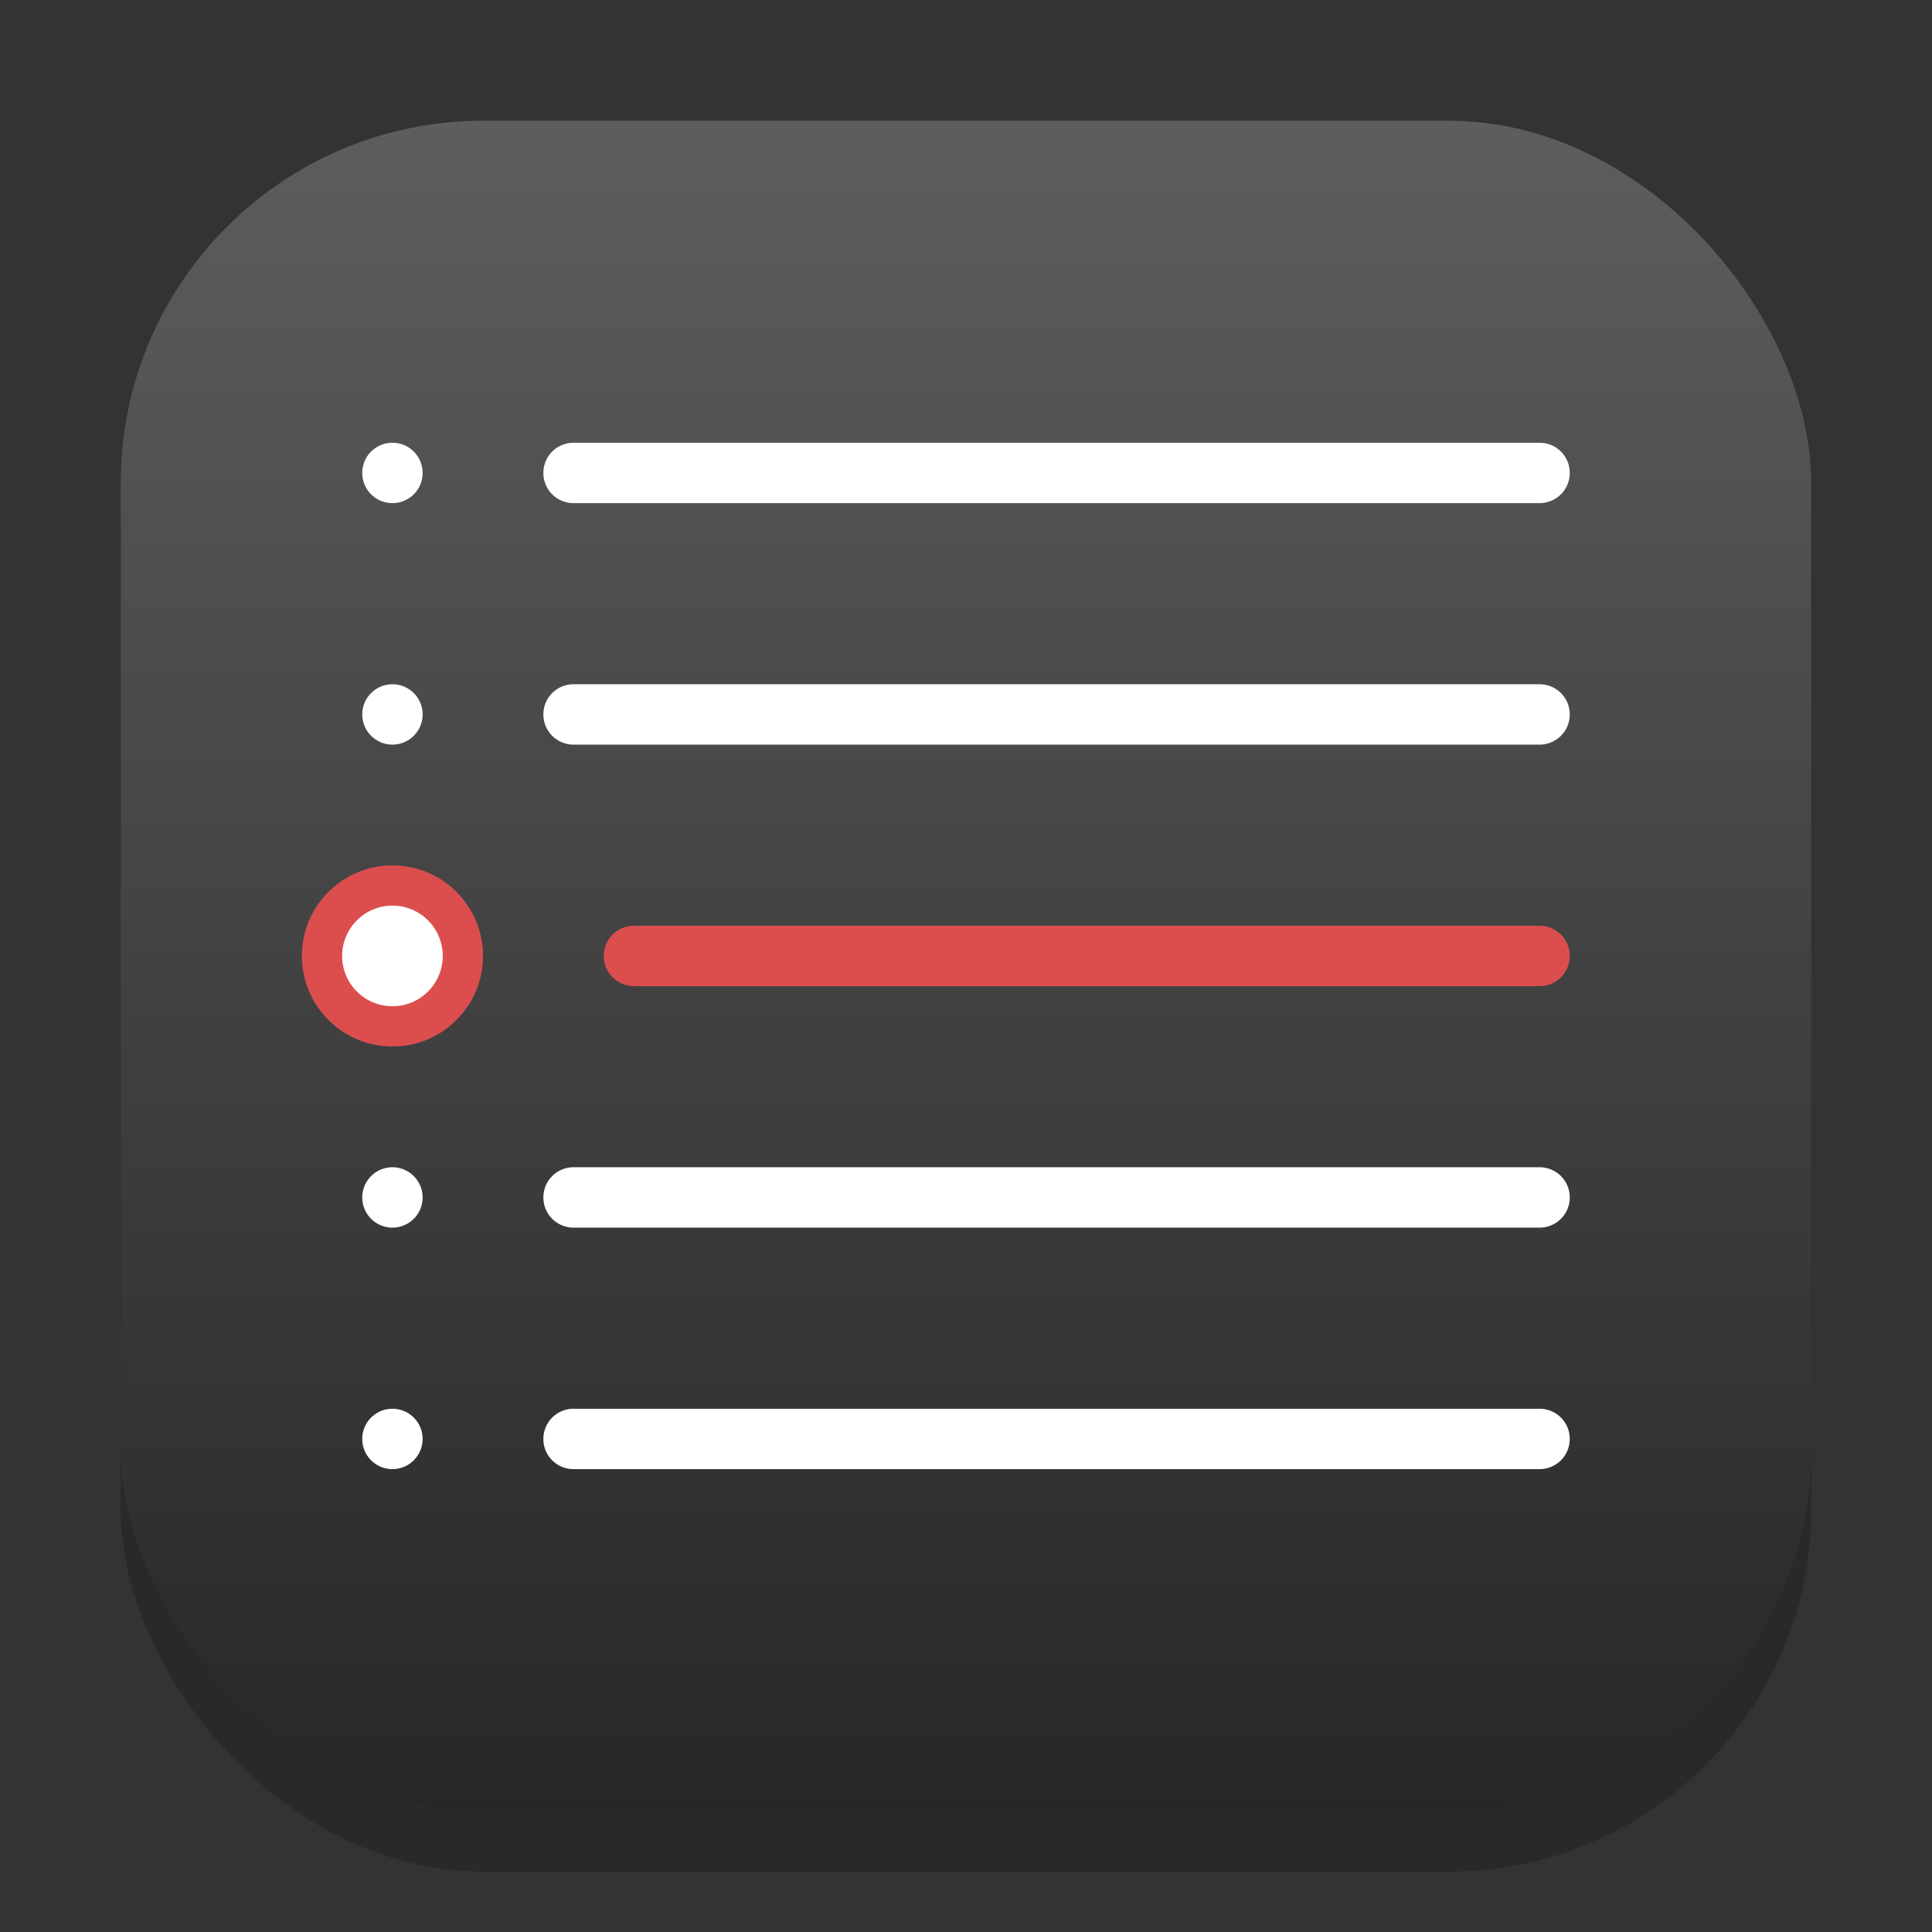 <?xml version="1.0" encoding="UTF-8" standalone="no"?>
<!-- Created with Inkscape (http://www.inkscape.org/) -->

<svg
   width="96"
   height="96"
   viewBox="0 0 96 96"
   version="1.1"
   id="svg1"
   inkscape:version="1.4.2 (ebf0e940d0, 2025-05-08)"
   sodipodi:docname="korganizer.svg"
   xmlns:inkscape="http://www.inkscape.org/namespaces/inkscape"
   xmlns:sodipodi="http://sodipodi.sourceforge.net/DTD/sodipodi-0.dtd"
   xmlns:xlink="http://www.w3.org/1999/xlink"
   xmlns="http://www.w3.org/2000/svg"
   xmlns:svg="http://www.w3.org/2000/svg">
  <rect x="0" y="0" width="96" height="96" fill="#333333" stroke="none"/>
  <sodipodi:namedview
     id="namedview1"
     pagecolor="#ffffff"
     bordercolor="#000000"
     borderopacity="0.25"
     inkscape:showpageshadow="2"
     inkscape:pageopacity="0.0"
     inkscape:pagecheckerboard="0"
     inkscape:deskcolor="#d1d1d1"
     inkscape:document-units="px"
     inkscape:zoom="8.28125"
     inkscape:cx="48"
     inkscape:cy="48"
     inkscape:window-width="1920"
     inkscape:window-height="1010"
     inkscape:window-x="0"
     inkscape:window-y="0"
     inkscape:window-maximized="1"
     inkscape:current-layer="svg1" />
  <defs
     id="defs1">
    <linearGradient
       inkscape:collect="always"
       xlink:href="#4852"
       id="linearGradient4"
       x1="16"
       y1="30"
       x2="16"
       y2="2"
       gradientUnits="userSpaceOnUse"
       gradientTransform="scale(3)" />
    <linearGradient
       inkscape:collect="always"
       id="4852">
      <stop
         style="stop-color:#272727;stop-opacity:1;"
         offset="0"
         id="stop14555" />
      <stop
         style="stop-color:#5d5d5d;stop-opacity:1;"
         offset="1"
         id="stop14557" />
    </linearGradient>
  </defs>
  <rect
     style="opacity:0.2;fill:#000000;stroke-width:5.25"
     id="rect1"
     width="84"
     height="84"
     x="6"
     y="9"
     ry="18" />
  <rect
     style="fill:url(#linearGradient4);stroke-width:3"
     id="rect2"
     width="84"
     height="84"
     x="6"
     y="6"
     ry="18" />
  <path
     id="rect349"
     style="fill:#dc4e4e;fill-opacity:1;stroke-width:6;stroke-linecap:round;stroke-linejoin:round"
     d="M 19.5 43 C 17.015 43 15 45.015 15 47.5 C 15 49.985 17.015 52 19.5 52 C 21.985 52 24 49.985 24 47.5 C 24 45.015 21.985 43 19.5 43 z M 31.5 46 C 30.669 46 30 46.669 30 47.5 C 30 48.331 30.669 49 31.5 49 L 76.5 49 C 77.331 49 78 48.331 78 47.5 C 78 46.669 77.331 46 76.5 46 L 31.5 46 z " />
  <path
     id="rect376"
     style="fill:#ffffff;fill-opacity:1;stroke-width:6;stroke-linecap:round;stroke-linejoin:round"
     d="M 19.5 22 A 1.5 1.5 0 0 0 18 23.5 A 1.5 1.5 0 0 0 19.5 25 A 1.5 1.5 0 0 0 21 23.5 A 1.5 1.5 0 0 0 19.5 22 z M 28.5 22 C 27.669 22 27 22.669 27 23.5 C 27 24.331 27.669 25 28.5 25 L 76.5 25 C 77.331 25 78 24.331 78 23.5 C 78 22.669 77.331 22 76.5 22 L 28.5 22 z M 19.5 34 A 1.5 1.5 0 0 0 18 35.5 A 1.5 1.5 0 0 0 19.5 37 A 1.5 1.5 0 0 0 21 35.5 A 1.5 1.5 0 0 0 19.5 34 z M 28.5 34 C 27.669 34 27 34.669 27 35.5 C 27 36.331 27.669 37 28.5 37 L 76.5 37 C 77.331 37 78 36.331 78 35.5 C 78 34.669 77.331 34 76.5 34 L 28.5 34 z M 19.5 58 A 1.5 1.5 0 0 0 18 59.5 A 1.5 1.5 0 0 0 19.5 61 A 1.5 1.5 0 0 0 21 59.5 A 1.5 1.5 0 0 0 19.5 58 z M 28.5 58 C 27.669 58 27 58.669 27 59.5 C 27 60.331 27.669 61 28.5 61 L 76.5 61 C 77.331 61 78 60.331 78 59.5 C 78 58.669 77.331 58 76.5 58 L 28.5 58 z M 19.5 70 A 1.5 1.5 0 0 0 18 71.5 A 1.5 1.5 0 0 0 19.5 73 A 1.5 1.5 0 0 0 21 71.5 A 1.5 1.5 0 0 0 19.5 70 z M 28.5 70 C 27.669 70 27 70.669 27 71.5 C 27 72.331 27.669 73 28.5 73 L 76.5 73 C 77.331 73 78 72.331 78 71.5 C 78 70.669 77.331 70 76.5 70 L 28.5 70 z " />
  <circle
     style="opacity:1;fill:#ffffff;stroke-width:1.667"
     id="path8"
     cx="19.5"
     cy="47.5"
     r="2.5" />
</svg>
